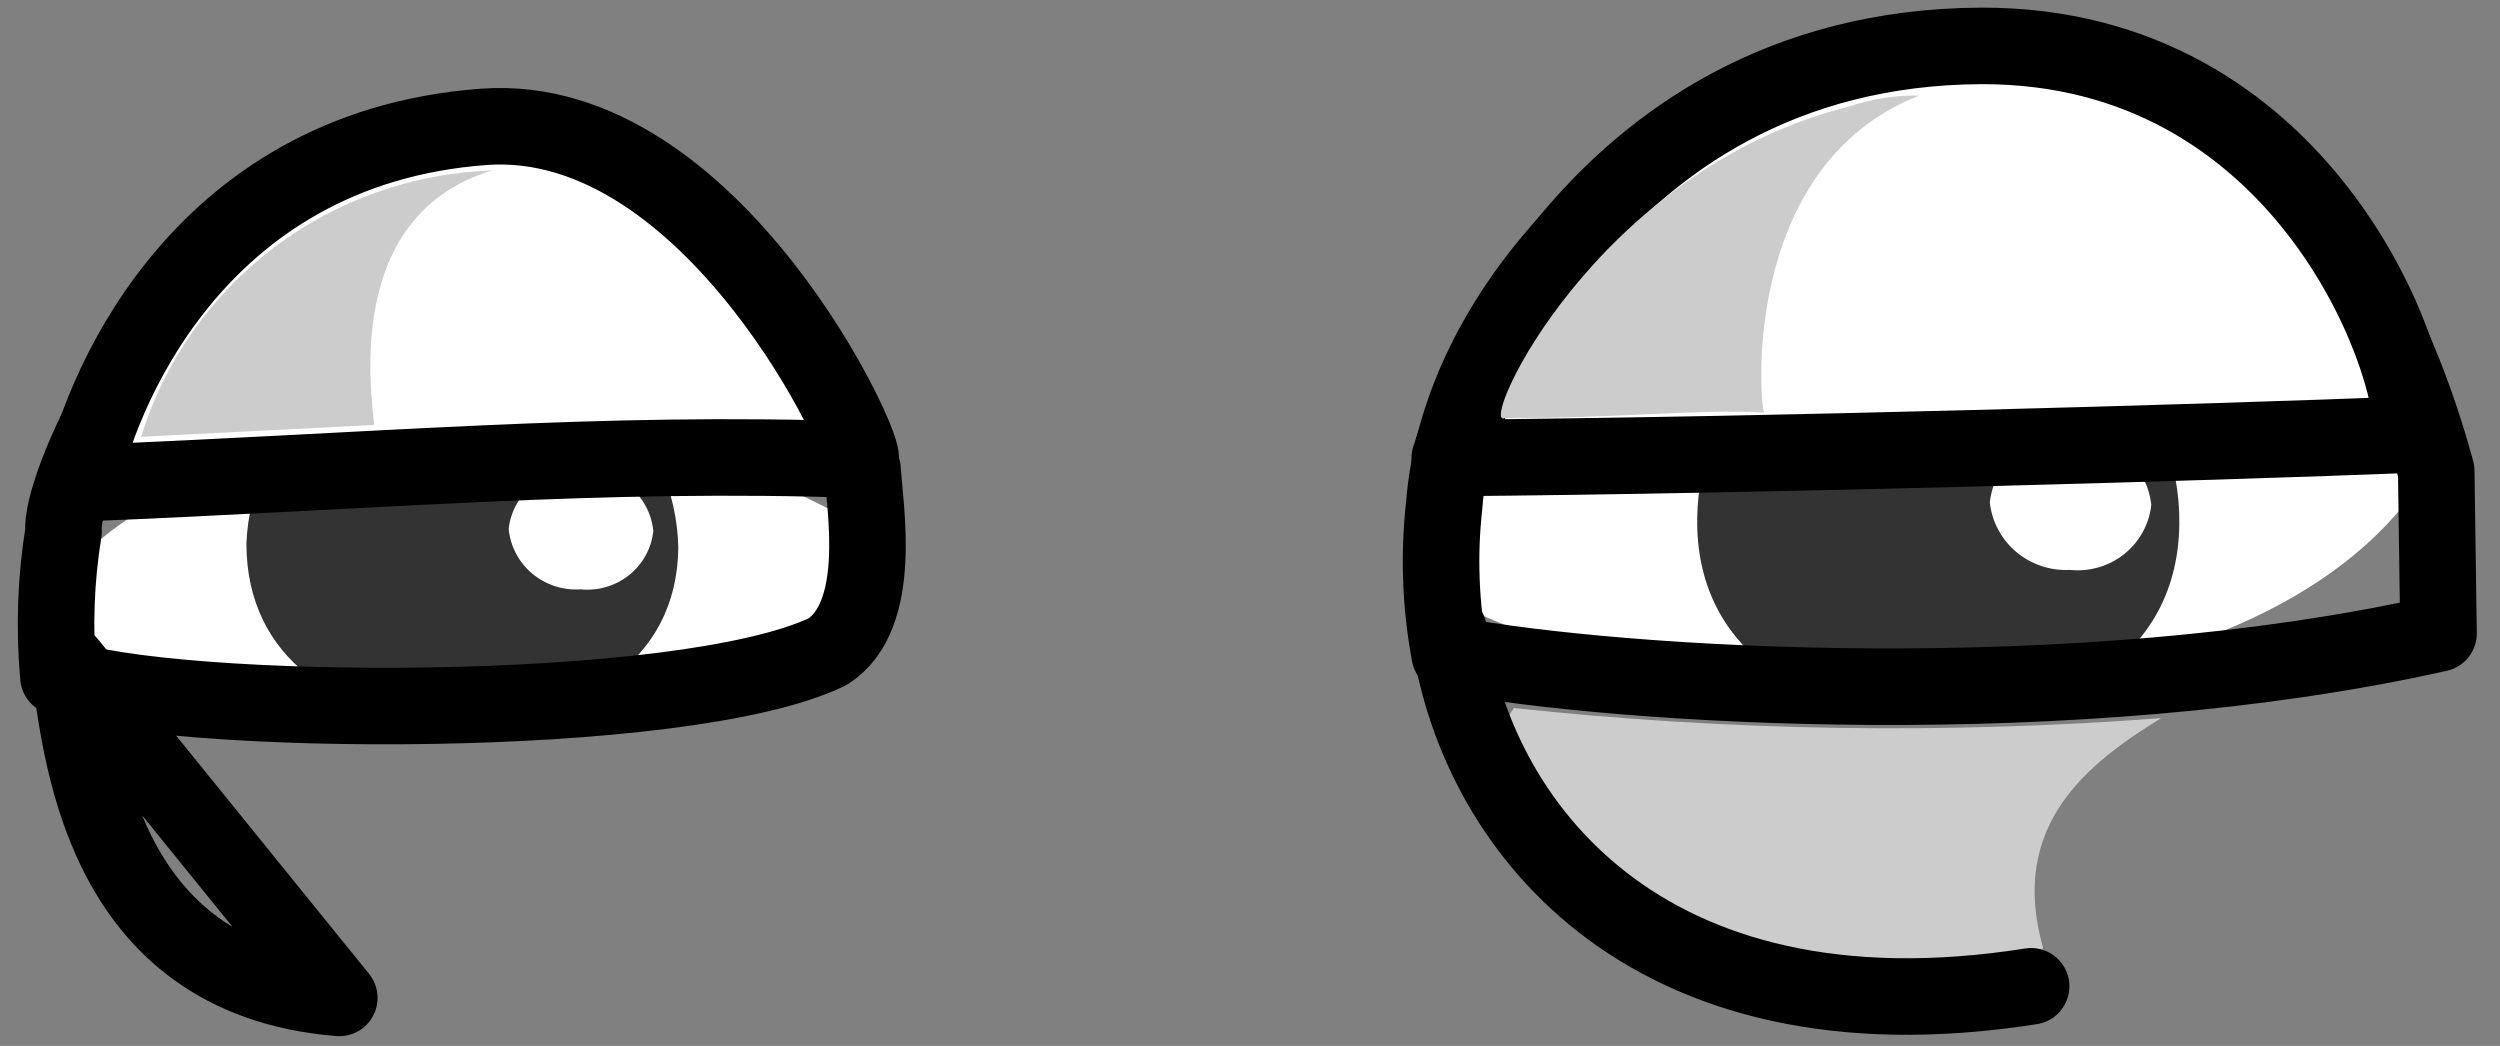 <svg width="98" height="41" viewBox="0 0 98 41" fill="none" xmlns="http://www.w3.org/2000/svg">
<rect x="0" y="0" width="98" height="41" fill="#808080" stroke="none"/>
<g id="Eyes4">
<g id="layer1">
<g id="g95491">
<path id="path95479" d="M35.11 21.481C29.43 30.195 11.11 29.326 1.79 25.878C-0.57 20.493 18.4 10.612 35.11 21.481ZM94.93 18.853C88.46 28.575 67.56 29.198 56.54 23.368C53.8 17.321 76.17 6.601 94.93 18.813V18.853Z" fill="white"/>
<path id="path148801" d="M66.53 20.334C66.47 25.413 70.64 28.041 75.86 28.101C81.08 28.16 85.37 25.621 85.43 20.542C85.458 18.066 84.489 15.68 82.736 13.909C80.984 12.139 78.591 11.129 76.085 11.101C73.579 11.074 71.164 12.031 69.372 13.763C67.58 15.494 66.558 17.858 66.53 20.334Z" fill="#333333"/>
<path id="path149038" d="M9.66 21.312C9.66 25.848 13.34 28.229 18.01 28.229C22.68 28.229 26.54 26.006 26.59 21.461C26.541 19.289 25.64 17.221 24.077 15.694C22.514 14.167 20.41 13.3 18.212 13.277C16.014 13.254 13.892 14.076 12.296 15.57C10.701 17.064 9.755 19.113 9.66 21.283V21.312Z" fill="#333333"/>
<path id="path95483" d="M32.45 25.542C26.78 28.289 6.71 28.121 2.29 26.53C2.118 24.632 2.185 22.721 2.49 20.839C2.17 17.48 16.36 -10.64 33.81 18.399C33.9 19.891 34.65 24.119 32.45 25.542ZM95.59 24.831C81.33 28.032 63.59 26.916 56.83 25.661C56.469 23.739 56.395 21.775 56.61 19.831C57.85 3.756 87.69 -10.146 95.5 18.458L95.59 24.831Z" stroke="black" stroke-width="3" stroke-linecap="round" stroke-linejoin="round"/>
<path id="path95485" d="M78 19.692C78.081 20.447 78.452 21.142 79.036 21.635C79.62 22.127 80.373 22.38 81.14 22.34C81.519 22.38 81.902 22.345 82.267 22.239C82.633 22.132 82.973 21.955 83.27 21.719C83.566 21.482 83.812 21.19 83.994 20.859C84.176 20.528 84.29 20.165 84.33 19.791C84.249 19.035 83.877 18.338 83.291 17.845C82.704 17.352 81.949 17.101 81.18 17.143C80.417 17.068 79.655 17.294 79.059 17.771C78.464 18.249 78.083 18.939 78 19.692Z" fill="white"/>
<path id="path149040" d="M19.94 20.73C20.004 21.411 20.334 22.04 20.861 22.483C21.388 22.927 22.07 23.148 22.76 23.102C23.444 23.171 24.128 22.97 24.662 22.542C25.196 22.114 25.537 21.495 25.61 20.819C25.544 20.14 25.212 19.512 24.686 19.069C24.16 18.627 23.48 18.404 22.79 18.448C22.107 18.381 21.424 18.584 20.891 19.011C20.357 19.438 20.016 20.056 19.94 20.73Z" fill="white"/>
<path id="path95487" d="M3.19 18.942C14.69 18.487 23.51 17.657 33.72 18.023C34.16 17.835 27.97 4.328 18.98 4.971C7.5 5.81 3.81 15.8 3.19 18.942ZM56.83 17.953C69.01 17.855 86.53 17.351 94.54 17.035C94.69 14.07 90.25 1.769 77.67 1.799C62 1.868 57.14 16.718 56.83 18.003V17.953Z" fill="white" stroke="black" stroke-width="3" stroke-linecap="round" stroke-linejoin="round"/>
<path id="path95489" d="M72.5 4.17C62.5 6.67 57.93 16.808 58.98 16.392C63.61 16.392 66.52 16.027 69.16 16.175C69.01 16.225 68.09 6.532 75.24 3.745C74.309 3.728 73.381 3.872 72.5 4.17ZM5.5 17.124L14.64 16.659C14.83 16.729 12.94 8.587 19.3 6.68C16.189 6.784 13.189 7.847 10.72 9.72C8.25 11.592 6.436 14.181 5.53 17.124H5.5ZM84.72 28.15C81.82 29.929 78.72 32.359 80.09 37.161C75.97 42.971 55.23 33.209 59.35 27.755C67.776 28.66 76.269 28.792 84.72 28.15Z" fill="#CCCCCC"/>
<path id="path95611" d="M79.62 38.663C64.32 41.074 57.74 32.132 56.79 24.722M13.3 39.118C3.74 38.347 3.19 29.119 2.68 26.006L13.3 39.118Z" stroke="black" stroke-width="3" stroke-linecap="round" stroke-linejoin="round"/>
</g>
</g>
</g>
</svg>

